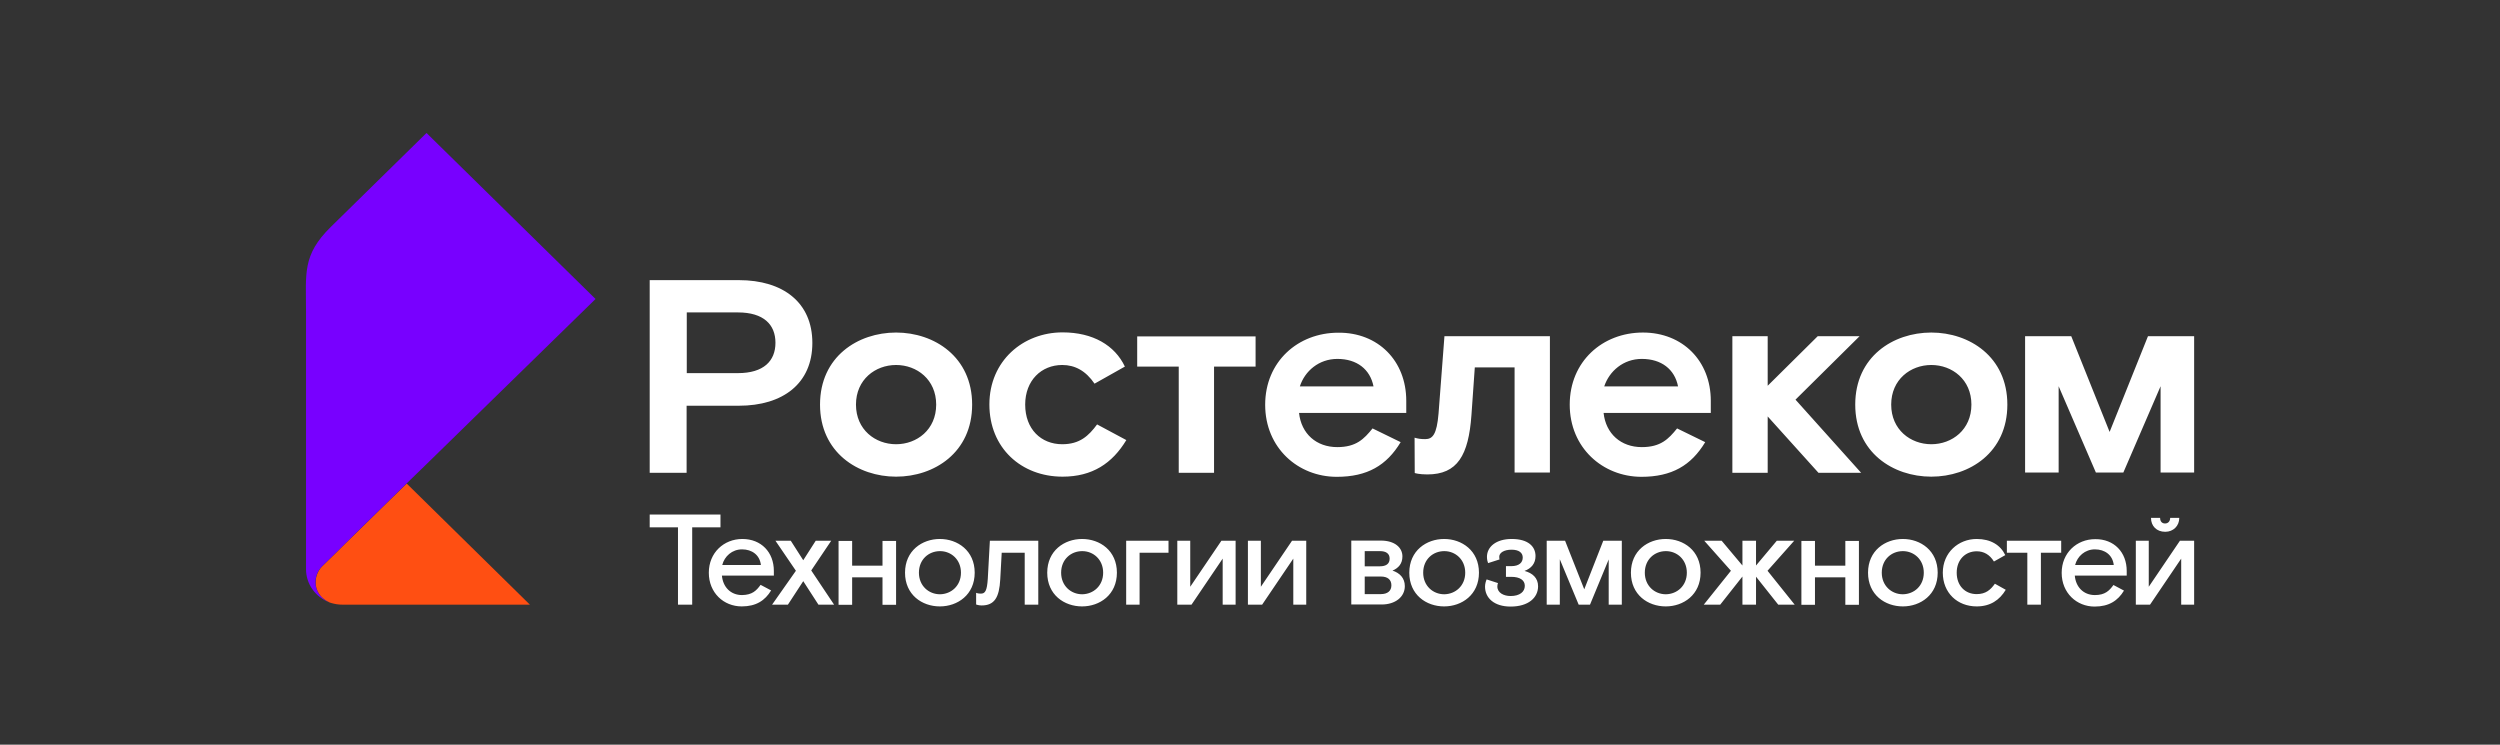<svg width="188" height="56" viewBox="0 0 188 56" fill="none" xmlns="http://www.w3.org/2000/svg">
<rect x="0" y="0" width="188" height="56" fill="#333333" stroke="none"/>
<path d="M24.78 45.301C24.804 45.313 24.828 45.325 24.852 45.325C24.864 45.337 24.888 45.337 24.924 45.35C25.177 45.422 25.441 45.47 25.729 45.47H27.135H32.626H39.847L30.583 36.362C28.865 38.032 27.736 39.138 26.907 39.955C26.162 40.675 25.657 41.18 25.189 41.649C24.6 42.225 24.203 42.61 24.203 42.61C23.915 42.91 23.735 43.343 23.735 43.788C23.723 44.484 24.167 45.049 24.78 45.301Z" fill="#FF4F12"/>
<path d="M23.722 43.788C23.722 43.343 23.902 42.91 24.19 42.61C24.19 42.61 24.587 42.226 25.176 41.649C25.644 41.18 26.149 40.688 26.894 39.955C27.723 39.138 28.864 38.032 30.571 36.362C31.075 35.869 31.628 35.329 32.241 34.74C32.253 34.728 32.265 34.716 32.277 34.704C35.052 32 38.993 28.143 44.785 22.484L32.073 10L24.875 17.065C22.724 19.18 23.013 20.562 23.013 23.397V42.802C23.013 43.944 23.746 44.917 24.779 45.301C24.166 45.049 23.722 44.484 23.722 43.788Z" fill="#7800FF"/>
<path d="M161.587 44.124V40.664H160.614V45.47H161.683L164.026 42.009V45.47H164.999V40.664H163.93L161.587 44.124ZM163.882 38.945H163.197C163.197 39.186 163.053 39.366 162.812 39.366C162.572 39.366 162.44 39.198 162.44 38.945H161.755C161.755 39.558 162.176 39.991 162.824 39.991C163.437 39.991 163.882 39.546 163.882 38.945ZM158.955 42.49C158.871 41.733 158.283 41.312 157.538 41.312C156.793 41.312 156.216 41.829 156.048 42.49H158.955ZM159.929 42.934V43.283H156.024C156.096 44.136 156.672 44.749 157.538 44.749C158.295 44.749 158.619 44.425 158.931 43.992L159.724 44.413C159.268 45.169 158.595 45.614 157.514 45.614C156.168 45.614 155.038 44.593 155.038 43.079C155.038 41.577 156.168 40.544 157.562 40.544C158.979 40.532 159.929 41.529 159.929 42.934ZM150.917 41.565H152.455V45.47H153.476V41.565H155.002V40.664H150.917V41.565ZM148.646 44.677C147.781 44.677 147.144 44.052 147.144 43.067C147.144 42.081 147.805 41.457 148.646 41.457C149.175 41.457 149.619 41.697 149.944 42.226L150.797 41.745C150.436 40.988 149.703 40.531 148.646 40.531C147.276 40.531 146.099 41.553 146.099 43.067C146.099 44.581 147.192 45.602 148.646 45.602C149.667 45.602 150.364 45.133 150.833 44.352L150.016 43.896C149.691 44.352 149.331 44.677 148.646 44.677ZM144.669 43.067C144.669 42.081 143.936 41.445 143.095 41.445C142.242 41.445 141.509 42.069 141.509 43.067C141.509 44.052 142.242 44.689 143.095 44.689C143.948 44.677 144.669 44.052 144.669 43.067ZM145.714 43.067C145.714 44.725 144.429 45.602 143.095 45.602C141.749 45.602 140.476 44.725 140.476 43.067C140.476 41.409 141.761 40.531 143.095 40.531C144.429 40.531 145.714 41.409 145.714 43.067ZM138.769 42.538H136.486V40.676H135.465V45.482H136.486V43.415H138.769V45.482H139.791V40.676H138.769V42.538ZM134.924 40.664H133.615L132.053 42.526V40.664H131.031V42.526L129.469 40.664H128.16L130.166 42.922L128.124 45.47H129.361L131.031 43.355V45.47H132.053V43.367L133.723 45.47H134.96L132.918 42.922L134.924 40.664ZM126.85 43.067C126.85 42.081 126.117 41.445 125.276 41.445C124.423 41.445 123.69 42.069 123.69 43.067C123.69 44.052 124.423 44.689 125.276 44.689C126.117 44.677 126.85 44.052 126.85 43.067ZM127.883 43.067C127.883 44.725 126.598 45.602 125.264 45.602C123.918 45.602 122.645 44.725 122.645 43.067C122.645 41.409 123.93 40.531 125.264 40.531C126.61 40.531 127.883 41.409 127.883 43.067ZM119.136 44.316L117.694 40.664H116.312V45.47H117.298V42.057L118.716 45.47H119.569L120.974 42.069V45.47H121.96V40.664H120.566L119.136 44.316ZM114.642 42.934C115.159 42.742 115.471 42.37 115.471 41.817C115.471 41.096 114.919 40.531 113.681 40.531C112.503 40.531 111.819 41.12 111.819 41.877C111.819 42.093 111.867 42.25 111.903 42.346L112.768 42.069C112.756 42.033 112.744 41.973 112.744 41.865C112.744 41.577 113.092 41.337 113.669 41.337C114.222 41.337 114.51 41.565 114.51 41.925C114.51 42.298 114.246 42.574 113.645 42.574H113.248V43.379H113.657C114.294 43.379 114.666 43.631 114.666 44.052C114.666 44.497 114.294 44.821 113.597 44.821C113.08 44.821 112.6 44.581 112.6 44.1C112.6 43.992 112.624 43.92 112.648 43.848L111.795 43.571C111.747 43.679 111.674 43.896 111.674 44.112C111.674 44.977 112.371 45.614 113.597 45.614C114.943 45.614 115.664 44.941 115.664 44.088C115.664 43.463 115.243 43.091 114.642 42.934ZM110.185 43.067C110.185 42.081 109.452 41.445 108.61 41.445C107.757 41.445 107.024 42.069 107.024 43.067C107.024 44.052 107.757 44.689 108.61 44.689C109.452 44.677 110.185 44.052 110.185 43.067ZM111.218 43.067C111.218 44.725 109.932 45.602 108.598 45.602C107.253 45.602 105.979 44.725 105.979 43.067C105.979 41.409 107.265 40.531 108.598 40.531C109.932 40.531 111.218 41.409 111.218 43.067ZM104.633 44.016C104.633 43.607 104.369 43.355 103.84 43.355H102.627V44.677H103.84C104.357 44.677 104.633 44.425 104.633 44.016ZM102.627 42.586H103.768C104.225 42.586 104.501 42.406 104.501 42.009C104.501 41.625 104.225 41.445 103.78 41.445H102.627V42.586ZM105.643 44.076C105.643 44.893 104.922 45.458 103.9 45.458H101.617V40.652H103.84C104.886 40.652 105.462 41.18 105.462 41.841C105.462 42.394 105.162 42.718 104.717 42.91C105.246 43.079 105.643 43.463 105.643 44.076ZM94.817 44.124V40.664H93.843V45.47H94.913L97.256 42.009V45.47H98.229V40.664H97.16L94.817 44.124ZM89.506 44.124V40.664H88.533V45.47H89.602L91.945 42.009V45.47H92.918V40.664H91.849L89.506 44.124ZM84.676 45.47H85.697V41.565H87.872V40.664H84.688V45.47H84.676ZM82.957 43.067C82.957 42.081 82.225 41.445 81.383 41.445C80.53 41.445 79.797 42.069 79.797 43.067C79.797 44.052 80.53 44.689 81.383 44.689C82.225 44.677 82.957 44.052 82.957 43.067ZM83.991 43.067C83.991 44.725 82.705 45.602 81.371 45.602C80.026 45.602 78.752 44.725 78.752 43.067C78.752 41.409 80.038 40.531 81.371 40.531C82.717 40.531 83.991 41.409 83.991 43.067ZM74.282 43.523C74.222 44.449 74.078 44.641 73.754 44.641C73.537 44.641 73.405 44.581 73.405 44.581V45.458C73.405 45.458 73.597 45.53 73.814 45.53C74.787 45.53 75.147 44.929 75.219 43.559L75.328 41.565H77.058V45.47H78.079V40.664H74.438L74.282 43.523ZM72.264 43.067C72.264 42.081 71.531 41.445 70.69 41.445C69.837 41.445 69.103 42.069 69.103 43.067C69.103 44.052 69.837 44.689 70.69 44.689C71.531 44.677 72.264 44.052 72.264 43.067ZM73.297 43.067C73.297 44.725 72.011 45.602 70.678 45.602C69.332 45.602 68.058 44.725 68.058 43.067C68.058 41.409 69.344 40.531 70.678 40.531C72.011 40.531 73.297 41.409 73.297 43.067ZM66.364 42.538H64.081V40.676H63.06V45.482H64.081V43.415H66.364V45.482H67.385V40.676H66.364V42.538ZM62.507 40.664H61.342L60.404 42.13L59.467 40.664H58.314L59.852 42.922L58.061 45.47H59.251L60.404 43.703L61.546 45.47H62.723L61.005 42.898L62.507 40.664ZM54.312 42.49H57.22C57.136 41.733 56.547 41.312 55.802 41.312C55.057 41.312 54.481 41.829 54.312 42.49ZM57.196 43.98L57.989 44.4C57.533 45.157 56.86 45.602 55.778 45.602C54.421 45.602 53.303 44.581 53.303 43.067C53.303 41.565 54.433 40.531 55.826 40.531C57.244 40.531 58.194 41.529 58.194 42.934V43.283H54.288C54.361 44.136 54.937 44.749 55.802 44.749C56.571 44.737 56.884 44.413 57.196 43.98ZM54.18 38.693H48.857V39.654H50.984V45.47H52.053V39.654H54.18V38.693ZM161.527 25.284L158.643 32.481L155.759 25.284H152.287V35.533H154.81V29.045L157.61 35.533H159.676L162.476 29.045V35.533H164.999V25.284H161.527ZM142.218 30.426C142.218 32.313 143.672 33.406 145.234 33.406C146.796 33.406 148.25 32.313 148.25 30.426C148.25 28.54 146.796 27.447 145.234 27.447C143.672 27.447 142.218 28.54 142.218 30.426ZM139.514 30.426C139.514 26.822 142.362 25.007 145.234 25.007C148.105 25.007 150.953 26.834 150.953 30.426C150.953 34.031 148.105 35.845 145.234 35.845C142.362 35.845 139.514 34.031 139.514 30.426ZM88.641 35.557H91.296V27.567H94.42V25.296H85.517V27.567H88.641V35.557ZM120.638 29.057H126.189C125.937 27.771 124.94 26.99 123.462 26.99C122.08 26.99 121.022 27.903 120.638 29.057ZM118.043 30.426C118.043 27.182 120.506 25.007 123.546 25.007C126.538 25.007 128.652 27.146 128.652 30.138V31.051H120.59C120.758 32.625 121.9 33.623 123.462 33.623C124.879 33.623 125.468 33.022 126.117 32.217L128.232 33.25C127.174 35.004 125.721 35.857 123.426 35.857C120.518 35.845 118.043 33.671 118.043 30.426ZM103.288 29.057C103.035 27.771 102.038 26.99 100.572 26.99C99.178 26.99 98.121 27.903 97.749 29.057H103.288ZM105.751 30.138V31.051H97.688C97.857 32.625 98.998 33.623 100.56 33.623C101.978 33.623 102.567 33.022 103.216 32.217L105.33 33.25C104.273 35.004 102.819 35.857 100.524 35.857C97.616 35.857 95.141 33.683 95.141 30.438C95.141 27.194 97.604 25.019 100.644 25.019C103.636 24.995 105.751 27.134 105.751 30.138ZM107.337 35.677C109.596 35.677 110.437 34.247 110.653 31.207L110.905 27.627H113.897V35.533H116.553V25.284H108.622L108.178 31.099C108.046 32.673 107.733 33.022 107.181 33.022C106.808 33.022 106.628 32.986 106.376 32.914L106.388 35.569C106.4 35.581 106.736 35.677 107.337 35.677ZM79.906 35.845C82.14 35.845 83.642 34.848 84.7 33.094L82.501 31.916C81.864 32.782 81.191 33.406 79.881 33.406C78.283 33.406 77.094 32.265 77.094 30.426C77.094 28.6 78.319 27.447 79.881 27.447C80.831 27.447 81.648 27.879 82.309 28.852L84.591 27.567C83.835 25.969 82.188 24.995 79.906 24.995C76.926 24.995 74.402 27.146 74.402 30.414C74.402 33.695 76.805 35.845 79.906 35.845ZM70.401 30.426C70.401 28.54 68.947 27.447 67.385 27.447C65.823 27.447 64.369 28.54 64.369 30.426C64.369 32.313 65.823 33.406 67.385 33.406C68.947 33.406 70.401 32.313 70.401 30.426ZM67.385 35.845C64.514 35.845 61.666 34.019 61.666 30.426C61.666 26.822 64.514 25.007 67.385 25.007C70.257 25.007 73.105 26.834 73.105 30.426C73.105 34.031 70.257 35.845 67.385 35.845ZM51.645 28.059H55.49C57.425 28.059 58.314 27.146 58.314 25.776C58.314 24.407 57.425 23.494 55.49 23.494H51.645V28.059ZM51.645 35.557H48.857V21.066H55.562C58.89 21.066 61.089 22.748 61.089 25.788C61.089 28.828 58.89 30.511 55.562 30.511H51.633V35.557H51.645ZM135.021 30.054L139.959 35.557H136.751L132.93 31.316V35.557H130.274V25.284H132.93V29.009L136.691 25.284H139.839L135.021 30.054Z" fill="white"/>
</svg>
